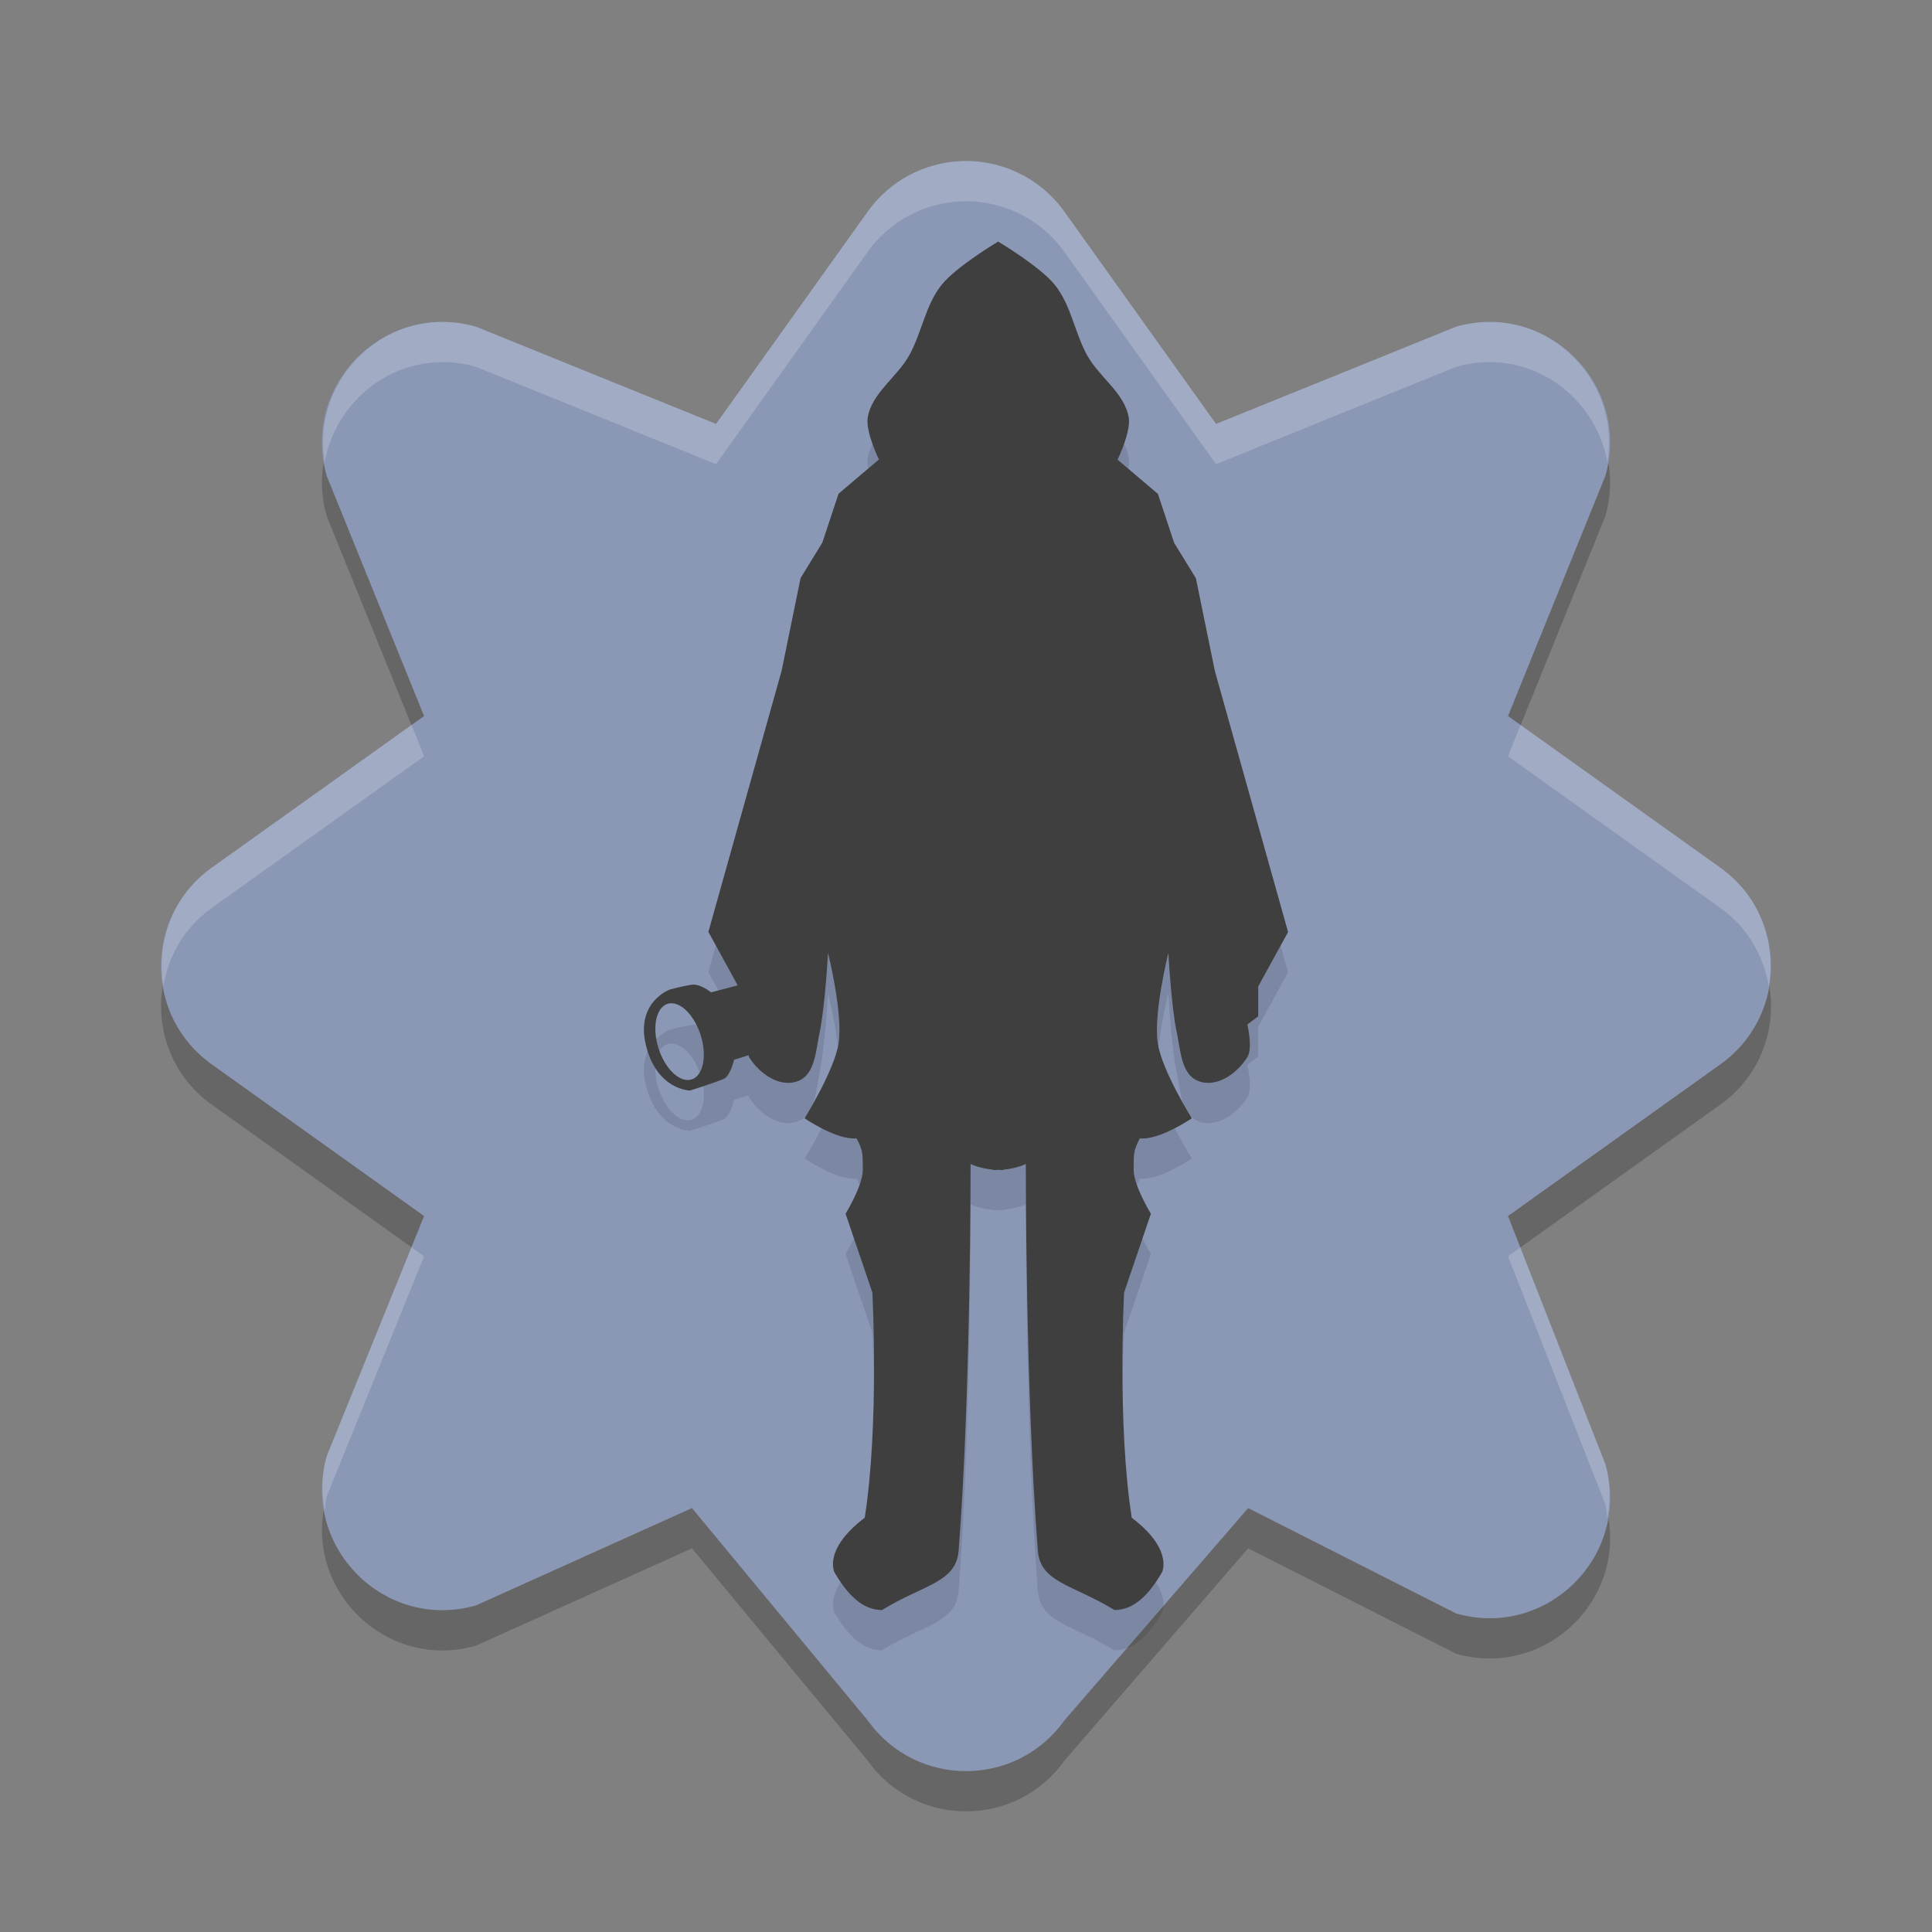 <svg width="24" height="24" version="1.1" xmlns="http://www.w3.org/2000/svg"><rect width="100%" height="100%" fill="#808080" stroke="none"/><defs>
<linearGradient id="ucPurpleBlue" x1="0%" y1="0%" x2="100%" y2="100%">
  <stop offset="0%" style="stop-color:#B794F4;stop-opacity:1"/>
  <stop offset="100%" style="stop-color:#4299E1;stop-opacity:1"/>
</linearGradient>
</defs>
 <path d="m11.926 2.502c-0.458 0.023-0.88 0.253-1.146 0.626l-1.885 2.639-2.982-1.209c-1.132-0.323-2.178 0.723-1.854 1.855l1.209 2.982-2.639 1.885c-0.838 0.598-0.838 1.843 0 2.441l2.639 1.885-1.209 2.982c-0.323 1.132 0.723 2.178 1.854 1.855l2.683-1.209 2.184 2.639c0.598 0.838 1.843 0.838 2.441 0l2.284-2.639 2.583 1.309c1.132 0.323 2.178-0.723 1.854-1.855l-1.209-3.082 2.639-1.885c0.838-0.598 0.838-1.843 0-2.441l-2.639-1.885 1.209-2.982c0.323-1.132-0.723-2.178-1.854-1.855l-2.982 1.209-1.885-2.639c-0.297-0.415-0.785-0.651-1.295-0.626z" style="opacity:.2"/>
 <path d="m11.926 2.002c-0.458 0.023-0.88 0.253-1.146 0.626l-1.885 2.639-2.982-1.209c-1.132-0.323-2.178 0.723-1.854 1.855l1.209 2.982-2.639 1.885c-0.838 0.598-0.838 1.843 0 2.441l2.639 1.885-1.209 2.982c-0.323 1.132 0.723 2.178 1.854 1.855l2.683-1.209 2.184 2.639c0.598 0.838 1.843 0.838 2.441 0l2.284-2.639 2.583 1.309c1.132 0.323 2.178-0.723 1.854-1.855l-1.209-3.082 2.639-1.885c0.838-0.598 0.838-1.843 0-2.441l-2.639-1.885 1.209-2.982c0.323-1.132-0.723-2.178-1.854-1.855l-2.982 1.209-1.885-2.639c-0.297-0.415-0.785-0.651-1.295-0.626z" style="fill:#8a97b5"/>
 <path d="m12.401 3.5s-0.521 0.309-0.706 0.541c-0.2 0.251-0.245 0.596-0.402 0.876-0.15 0.269-0.463 0.465-0.514 0.77-0.029 0.177 0.139 0.521 0.139 0.521l-0.501 0.425-0.202 0.609-0.27 0.439-0.235 1.15-0.91 3.245 0.364 0.665-0.331 0.086s-0.131-0.106-0.232-0.095c-0.095 0.01-0.279 0.06-0.279 0.06s-0.43 0.154-0.298 0.693c0.137 0.557 0.547 0.562 0.547 0.562s0.257-0.079 0.417-0.143c0.084-0.034 0.131-0.239 0.131-0.239l0.18-0.057c3e-3 0.007 0.003 0.018 0.006 0.024 0.132 0.211 0.391 0.39 0.619 0.293 0.203-0.086 0.211-0.38 0.257-0.597 0.069-0.324 0.105-0.99 0.105-0.99s0.189 0.752 0.131 1.125c-0.053 0.336-0.422 0.929-0.422 0.929s0.402 0.275 0.645 0.249c0.09 0.167 0.074 0.21 0.078 0.386 0.004 0.197-0.214 0.55-0.214 0.55l0.333 0.98s0.087 1.637-0.095 2.797c-0.296 0.223-0.441 0.465-0.381 0.669 0.155 0.269 0.341 0.476 0.595 0.478 0.521-0.32 0.922-0.339 0.953-0.741 0.153-1.976 0.148-4.801 0.148-4.801s0.107 0.056 0.28 0.071v0.005c0.023 0.001 0.041-0.002 0.062-0.003 0.022 4.32e-4 0.04 0.004 0.063 0.003v-0.005c0.173-0.015 0.281-0.071 0.281-0.071s-0.004 2.825 0.149 4.801c0.031 0.402 0.432 0.421 0.953 0.741 0.254-2e-3 0.44-0.209 0.595-0.478 0.06-0.205-0.085-0.446-0.381-0.669-0.182-1.16-0.095-2.797-0.095-2.797l0.333-0.98s-0.218-0.353-0.214-0.55c0.004-0.176-0.013-0.219 0.077-0.386 0.243 0.026 0.645-0.249 0.645-0.249s-0.37-0.593-0.422-0.929c-0.058-0.373 0.131-1.125 0.131-1.125s0.035 0.666 0.105 0.99c0.046 0.216 0.054 0.51 0.257 0.597 0.229 0.097 0.487-0.082 0.619-0.293 0.071-0.114 0-0.405 0-0.405l0.135-0.102v-0.371l0.371-0.676-0.91-3.245-0.235-1.15-0.27-0.439-0.202-0.609-0.501-0.425s0.168-0.344 0.139-0.521c-0.05-0.305-0.363-0.501-0.514-0.77-0.157-0.281-0.201-0.625-0.401-0.876-0.185-0.232-0.706-0.541-0.706-0.541zm-4.054 9.463c0.136 0.005 0.284 0.17 0.356 0.393 0.083 0.259 0.033 0.507-0.111 0.553-0.144 0.046-0.328-0.126-0.411-0.385-0.083-0.259-0.033-0.507 0.111-0.554 0.017-0.006 0.036-8e-3 0.055-0.007z" style="opacity:.1"/>
 <path d="m12.401 3s-0.521 0.309-0.706 0.541c-0.2 0.251-0.245 0.596-0.402 0.876-0.15 0.269-0.463 0.465-0.514 0.77-0.029 0.177 0.139 0.521 0.139 0.521l-0.501 0.425-0.202 0.609-0.27 0.439-0.235 1.15-0.91 3.245 0.364 0.665-0.331 0.086s-0.131-0.106-0.232-0.095c-0.095 0.01-0.279 0.06-0.279 0.06s-0.43 0.154-0.298 0.693c0.137 0.557 0.547 0.562 0.547 0.562s0.257-0.079 0.417-0.143c0.084-0.034 0.131-0.239 0.131-0.239l0.18-0.057c3e-3 0.007 0.003 0.018 0.006 0.024 0.132 0.211 0.391 0.39 0.619 0.293 0.203-0.086 0.211-0.38 0.257-0.597 0.069-0.324 0.105-0.99 0.105-0.99s0.189 0.752 0.131 1.125c-0.053 0.336-0.422 0.929-0.422 0.929s0.402 0.275 0.645 0.249c0.09 0.167 0.074 0.21 0.078 0.386 0.004 0.197-0.214 0.55-0.214 0.55l0.333 0.98s0.087 1.637-0.095 2.797c-0.296 0.223-0.441 0.465-0.381 0.669 0.155 0.269 0.341 0.476 0.595 0.478 0.521-0.32 0.922-0.339 0.953-0.741 0.153-1.976 0.148-4.801 0.148-4.801s0.107 0.056 0.28 0.071v0.005c0.023 0.001 0.041-0.002 0.062-0.003 0.022 4.32e-4 0.04 0.004 0.063 0.003v-0.005c0.173-0.015 0.281-0.071 0.281-0.071s-0.004 2.825 0.149 4.801c0.031 0.402 0.432 0.421 0.953 0.741 0.254-2e-3 0.44-0.209 0.595-0.478 0.06-0.205-0.085-0.446-0.381-0.669-0.182-1.16-0.095-2.797-0.095-2.797l0.333-0.98s-0.218-0.353-0.214-0.55c0.004-0.176-0.013-0.219 0.077-0.386 0.243 0.026 0.645-0.249 0.645-0.249s-0.37-0.593-0.422-0.929c-0.058-0.373 0.131-1.125 0.131-1.125s0.035 0.666 0.105 0.99c0.046 0.216 0.054 0.51 0.257 0.597 0.229 0.097 0.487-0.082 0.619-0.293 0.071-0.114 0-0.405 0-0.405l0.135-0.102v-0.371l0.371-0.676-0.91-3.245-0.235-1.15-0.27-0.439-0.202-0.609-0.501-0.425s0.168-0.344 0.139-0.521c-0.05-0.305-0.363-0.501-0.514-0.77-0.157-0.281-0.201-0.625-0.401-0.876-0.185-0.232-0.706-0.541-0.706-0.541zm-4.054 9.463c0.136 0.005 0.284 0.17 0.356 0.393 0.083 0.259 0.033 0.507-0.111 0.553-0.144 0.046-0.328-0.126-0.411-0.385-0.083-0.259-0.033-0.507 0.111-0.554 0.017-0.006 0.036-8e-3 0.055-0.007z" style="fill:#3f3f3f"/>
 <path d="m11.926 2.002c-0.458 0.023-0.88 0.252-1.146 0.625l-1.885 2.639-2.982-1.207c-1.073-0.306-2.054 0.619-1.879 1.68 0.148-0.827 0.981-1.438 1.879-1.182l2.982 1.209 1.885-2.639c0.266-0.373 0.689-0.602 1.146-0.625 0.51-0.025 0.998 0.21 1.295 0.625l1.885 2.639 2.982-1.209c0.898-0.257 1.731 0.354 1.879 1.182 0.175-1.061-0.806-1.986-1.879-1.68l-2.982 1.207-1.885-2.639c-0.297-0.415-0.785-0.65-1.295-0.625zm-6.814 7.004-2.482 1.773c-0.495 0.354-0.69 0.932-0.6 1.471 0.062-0.373 0.257-0.726 0.6-0.971l2.639-1.885-0.156-0.389zm13.777 0-0.156 0.389 2.639 1.885c0.343 0.245 0.537 0.598 0.6 0.971 0.09-0.538-0.105-1.117-0.6-1.471l-2.482-1.773zm-13.777 6.488-1.053 2.594c-0.067 0.233-0.064 0.459-0.025 0.674 0.01-0.058 0.009-0.115 0.025-0.174l1.209-2.982-0.156-0.111zm13.773 0.002-0.152 0.109 1.209 3.082c0.017 0.059 0.016 0.116 0.025 0.174 0.038-0.215 0.041-0.441-0.025-0.674l-1.057-2.691z" style="fill:#ffffff;opacity:.2"/>
</svg>
